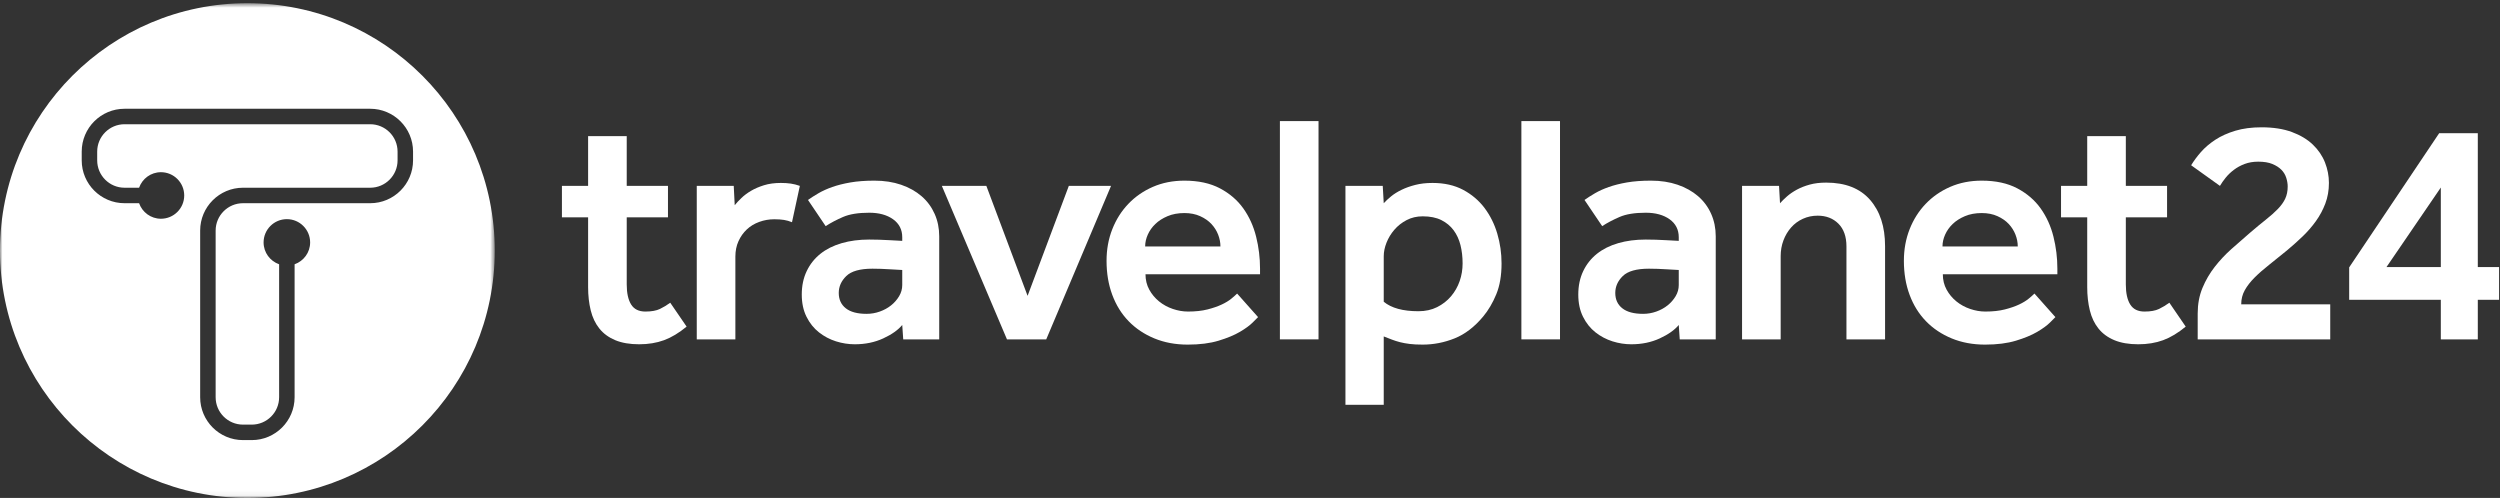 <?xml version="1.0" encoding="UTF-8"?>
<svg width="487px" height="97px" viewBox="0 0 487 97" version="1.1" xmlns="http://www.w3.org/2000/svg" xmlns:xlink="http://www.w3.org/1999/xlink">
    <rect x="0" y="0" width="487" height="97" fill="#333333" stroke="none"/>
    <!-- Generator: Sketch 42 (36781) - http://www.bohemiancoding.com/sketch -->
    <title>TP_PrimaryWhite_RGB</title>
    <desc>Created with Sketch.</desc>
    <defs>
        <polygon id="path-1" points="96.379 96.94 0 96.94 0 48.781 0 0.622 96.379 0.622"></polygon>
    </defs>
    <g id="Page-1" stroke="none" stroke-width="1" fill="none" fill-rule="evenodd">
        <g id="TP_PrimaryWhite_RGB">
            <g id="Group-3">
                <mask id="mask-2" fill="white">
                    <use xlink:href="#path-1"></use>
                </mask>
                <g id="Clip-2"></g>
                <path d="M80.462,31.24 C80.462,35.842 76.719,39.585 72.118,39.585 L47.336,39.585 C44.397,39.585 42.007,41.976 42.007,44.914 L42.007,77.387 C42.007,80.325 44.397,82.716 47.336,82.716 L49.044,82.716 C51.983,82.716 54.373,80.325 54.373,77.387 L54.373,51.482 C52.614,50.858 51.347,49.196 51.347,47.225 C51.347,44.722 53.377,42.69 55.881,42.69 C58.384,42.69 60.415,44.722 60.415,47.225 C60.415,49.196 59.147,50.858 57.388,51.482 L57.388,77.387 C57.388,81.987 53.645,85.731 49.044,85.731 L47.336,85.731 C42.734,85.731 38.992,81.987 38.992,77.387 L38.992,44.914 C38.992,40.313 42.734,36.569 47.336,36.569 L72.118,36.569 C75.056,36.569 77.447,34.179 77.447,31.24 L77.447,29.53 C77.447,26.593 75.056,24.201 72.118,24.201 L24.262,24.201 C21.323,24.201 18.933,26.593 18.933,29.53 L18.933,31.24 C18.933,34.179 21.323,36.569 24.262,36.569 L27.093,36.569 C27.717,34.811 29.378,33.544 31.351,33.544 C33.854,33.544 35.885,35.573 35.885,38.077 C35.885,40.581 33.854,42.611 31.351,42.611 C29.378,42.611 27.717,41.344 27.093,39.585 L24.262,39.585 C19.661,39.585 15.918,35.842 15.918,31.24 L15.918,29.53 C15.918,24.93 19.661,21.187 24.262,21.187 L72.118,21.187 C76.719,21.187 80.462,24.93 80.462,29.53 L80.462,31.24 Z M48.19,0.622 C21.576,0.622 0,22.198 0,48.812 C0,75.426 21.576,97 48.19,97 C74.804,97 96.379,75.426 96.379,48.812 C96.379,22.198 74.804,0.622 48.19,0.622 L48.19,0.622 Z" id="Fill-1" fill="#FFFFFF" mask="url(#mask-2)"></path>
            </g>
            <path d="M114.563,42.331 L109.463,42.331 L109.463,36.212 L114.563,36.212 L114.563,26.521 L122.086,26.521 L122.086,36.212 L130.12,36.212 L130.12,42.331 L122.086,42.331 L122.086,55.399 C122.086,57.1 122.373,58.406 122.947,59.32 C123.521,60.234 124.444,60.69 125.72,60.69 C126.91,60.69 127.855,60.521 128.558,60.181 C129.258,59.842 129.928,59.438 130.564,58.97 L133.752,63.624 C132.265,64.856 130.798,65.738 129.354,66.269 C127.909,66.8 126.294,67.065 124.508,67.065 C122.681,67.065 121.13,66.8 119.855,66.269 C118.581,65.738 117.549,64.983 116.764,64.006 C115.977,63.028 115.414,61.85 115.074,60.468 C114.732,59.087 114.563,57.567 114.563,55.909 L114.563,42.331" id="Fill-4" fill="#FFFFFF"></path>
            <path d="M135.729,36.211 L142.932,36.211 L143.123,39.972 C143.464,39.548 143.899,39.08 144.43,38.569 C144.961,38.06 145.588,37.592 146.311,37.167 C147.033,36.742 147.873,36.38 148.829,36.083 C149.786,35.786 150.88,35.637 152.112,35.637 C152.834,35.637 153.483,35.681 154.057,35.765 C154.63,35.851 155.214,35.998 155.811,36.211 L154.28,43.287 C153.77,43.074 153.249,42.926 152.718,42.84 C152.186,42.755 151.56,42.713 150.837,42.713 C149.817,42.713 148.839,42.883 147.905,43.225 C146.97,43.564 146.161,44.052 145.482,44.689 C144.802,45.327 144.261,46.092 143.857,46.984 C143.452,47.877 143.251,48.876 143.251,49.981 L143.251,66.109 L135.729,66.109 L135.729,36.211" id="Fill-5" fill="#FFFFFF"></path>
            <path d="M175.757,63.306 C174.949,64.283 173.717,65.153 172.06,65.918 C170.401,66.684 168.553,67.065 166.513,67.065 C165.28,67.065 164.059,66.874 162.847,66.493 C161.636,66.109 160.53,65.526 159.532,64.739 C158.533,63.952 157.726,62.944 157.11,61.711 C156.492,60.48 156.185,59.033 156.185,57.376 C156.185,55.677 156.504,54.156 157.143,52.818 C157.779,51.48 158.671,50.354 159.819,49.439 C160.967,48.525 162.347,47.836 163.963,47.367 C165.577,46.899 167.362,46.665 169.317,46.665 C169.913,46.665 170.571,46.677 171.294,46.697 C172.018,46.72 172.717,46.751 173.398,46.793 C174.164,46.836 174.949,46.879 175.757,46.921 L175.757,46.219 C175.757,44.733 175.162,43.564 173.971,42.713 C172.781,41.864 171.23,41.438 169.317,41.438 C167.192,41.438 165.492,41.714 164.217,42.268 C162.942,42.82 161.817,43.414 160.839,44.052 L157.396,38.952 C157.991,38.527 158.671,38.091 159.436,37.646 C160.201,37.199 161.094,36.795 162.114,36.434 C163.134,36.073 164.313,35.775 165.652,35.541 C166.991,35.309 168.553,35.19 170.338,35.19 C172.251,35.19 173.981,35.456 175.533,35.987 C177.084,36.521 178.413,37.262 179.518,38.218 C180.623,39.174 181.472,40.322 182.067,41.661 C182.664,42.999 182.96,44.456 182.96,46.028 L182.96,66.109 L175.948,66.109 L175.757,63.306 Z M175.757,52.594 C174.992,52.552 174.248,52.51 173.526,52.467 C172.93,52.425 172.303,52.394 171.645,52.371 C170.986,52.351 170.423,52.34 169.956,52.34 C167.533,52.34 165.832,52.818 164.855,53.774 C163.877,54.73 163.389,55.824 163.389,57.058 C163.389,58.332 163.845,59.331 164.76,60.053 C165.673,60.777 167.023,61.137 168.809,61.137 C169.701,61.137 170.561,60.989 171.389,60.69 C172.218,60.395 172.951,59.99 173.589,59.481 C174.227,58.969 174.747,58.374 175.151,57.694 C175.554,57.016 175.757,56.292 175.757,55.527 L175.757,52.594 L175.757,52.594 Z" id="Fill-6" fill="#FFFFFF"></path>
            <polyline id="Fill-7" fill="#FFFFFF" points="183.471 36.211 192.141 36.211 200.174 57.63 208.206 36.211 216.43 36.211 203.807 66.109 196.157 66.109 183.471 36.211"></polyline>
            <path d="M245.072,61.774 C244.945,61.902 244.594,62.253 244.019,62.827 C243.447,63.399 242.617,64.006 241.534,64.644 C240.45,65.28 239.069,65.856 237.391,66.364 C235.711,66.874 233.702,67.131 231.366,67.131 C228.984,67.131 226.818,66.726 224.864,65.919 C222.908,65.111 221.239,63.995 219.859,62.571 C218.477,61.148 217.414,59.438 216.671,57.439 C215.927,55.442 215.556,53.232 215.556,50.81 C215.556,48.601 215.927,46.55 216.671,44.658 C217.414,42.768 218.456,41.119 219.795,39.718 C221.135,38.314 222.728,37.21 224.576,36.402 C226.426,35.596 228.475,35.19 230.728,35.19 C233.447,35.19 235.753,35.69 237.644,36.689 C239.536,37.688 241.057,38.995 242.203,40.608 C243.352,42.226 244.18,44.053 244.689,46.093 C245.2,48.133 245.455,50.215 245.455,52.34 L245.455,53.424 L223.143,53.424 C223.143,54.529 223.387,55.527 223.875,56.42 C224.363,57.312 225,58.077 225.787,58.715 C226.573,59.353 227.467,59.842 228.465,60.181 C229.463,60.522 230.452,60.69 231.43,60.69 C232.874,60.69 234.139,60.554 235.223,60.277 C236.307,60.001 237.23,59.682 237.995,59.32 C238.762,58.96 239.389,58.576 239.876,58.173 C240.365,57.77 240.737,57.439 240.992,57.185 L245.072,61.774 Z M237.741,48.006 C237.741,47.239 237.592,46.475 237.295,45.71 C236.997,44.944 236.56,44.255 235.988,43.638 C235.414,43.023 234.682,42.512 233.789,42.108 C232.894,41.704 231.876,41.503 230.728,41.503 C229.495,41.503 228.4,41.704 227.445,42.108 C226.489,42.512 225.691,43.023 225.055,43.638 C224.417,44.255 223.928,44.944 223.588,45.71 C223.247,46.475 223.078,47.239 223.078,48.006 L237.741,48.006 L237.741,48.006 Z" id="Fill-8" fill="#FFFFFF"></path>
            <polygon id="Fill-9" fill="#FFFFFF" points="249.325 66.109 256.848 66.109 256.848 23.588 249.325 23.588"></polygon>
            <path d="M262.093,36.211 L269.359,36.211 L269.552,39.589 C269.934,39.164 270.412,38.719 270.986,38.25 C271.559,37.783 272.238,37.358 273.025,36.976 C273.813,36.593 274.704,36.274 275.703,36.02 C276.702,35.765 277.816,35.637 279.05,35.637 C281.346,35.637 283.332,36.083 285.012,36.976 C286.689,37.868 288.081,39.047 289.188,40.515 C290.291,41.981 291.12,43.649 291.673,45.519 C292.225,47.39 292.502,49.322 292.502,51.319 C292.502,53.658 292.161,55.655 291.48,57.313 C290.801,58.969 289.952,60.415 288.932,61.647 C287.23,63.688 285.372,65.111 283.353,65.918 C281.334,66.726 279.264,67.13 277.137,67.13 C276.16,67.13 275.32,67.087 274.62,67.002 C273.918,66.916 273.281,66.8 272.707,66.652 C272.134,66.502 271.602,66.333 271.113,66.142 C270.625,65.95 270.103,65.749 269.552,65.536 L269.552,78.859 L262.093,78.859 L262.093,36.211 Z M269.552,58.778 C271.039,60.011 273.291,60.627 276.309,60.627 C277.669,60.627 278.881,60.362 279.943,59.83 C281.005,59.299 281.909,58.599 282.652,57.728 C283.395,56.856 283.959,55.867 284.342,54.762 C284.725,53.658 284.915,52.51 284.915,51.319 C284.915,50.044 284.777,48.856 284.501,47.749 C284.225,46.646 283.777,45.677 283.162,44.85 C282.546,44.021 281.749,43.361 280.771,42.872 C279.794,42.384 278.582,42.14 277.137,42.14 C275.99,42.14 274.949,42.384 274.016,42.872 C273.078,43.361 272.281,43.988 271.624,44.753 C270.964,45.519 270.454,46.358 270.093,47.272 C269.73,48.187 269.552,49.067 269.552,49.917 L269.552,58.778 L269.552,58.778 Z" id="Fill-10" fill="#FFFFFF"></path>
            <polygon id="Fill-11" fill="#FFFFFF" points="296.366 66.109 303.889 66.109 303.889 23.588 296.366 23.588"></polygon>
            <path d="M327.022,63.306 C326.215,64.283 324.982,65.153 323.325,65.918 C321.668,66.684 319.819,67.065 317.778,67.065 C316.545,67.065 315.324,66.874 314.112,66.493 C312.901,66.109 311.797,65.526 310.797,64.739 C309.799,63.952 308.991,62.944 308.375,61.711 C307.758,60.48 307.45,59.033 307.45,57.376 C307.45,55.677 307.77,54.156 308.407,52.818 C309.045,51.48 309.938,50.354 311.084,49.439 C312.232,48.525 313.613,47.836 315.228,47.367 C316.844,46.899 318.629,46.665 320.584,46.665 C321.178,46.665 321.836,46.677 322.559,46.697 C323.282,46.72 323.983,46.751 324.663,46.793 C325.428,46.836 326.215,46.879 327.022,46.921 L327.022,46.219 C327.022,44.733 326.426,43.564 325.237,42.713 C324.047,41.864 322.496,41.438 320.584,41.438 C318.457,41.438 316.758,41.714 315.483,42.268 C314.209,42.82 313.082,43.414 312.105,44.052 L308.662,38.952 C309.256,38.527 309.938,38.091 310.702,37.646 C311.467,37.199 312.359,36.795 313.381,36.434 C314.4,36.073 315.578,35.775 316.918,35.541 C318.256,35.309 319.819,35.19 321.603,35.19 C323.516,35.19 325.247,35.456 326.799,35.987 C328.35,36.521 329.678,37.262 330.783,38.218 C331.889,39.174 332.738,40.322 333.334,41.661 C333.928,42.999 334.225,44.456 334.225,46.028 L334.225,66.109 L327.213,66.109 L327.022,63.306 Z M327.022,52.594 C326.258,52.552 325.514,52.51 324.791,52.467 C324.195,52.425 323.569,52.394 322.91,52.371 C322.252,52.351 321.688,52.34 321.221,52.34 C318.799,52.34 317.098,52.818 316.121,53.774 C315.143,54.73 314.655,55.824 314.655,57.058 C314.655,58.332 315.11,59.331 316.025,60.053 C316.938,60.777 318.288,61.137 320.073,61.137 C320.967,61.137 321.826,60.989 322.655,60.69 C323.484,60.395 324.217,59.99 324.855,59.481 C325.492,58.969 326.012,58.374 326.416,57.694 C326.819,57.016 327.022,56.292 327.022,55.527 L327.022,52.594 L327.022,52.594 Z" id="Fill-12" fill="#FFFFFF"></path>
            <path d="M339.352,36.211 L346.556,36.211 L346.746,39.589 C347.129,39.164 347.586,38.719 348.117,38.25 C348.647,37.783 349.285,37.349 350.029,36.943 C350.772,36.54 351.613,36.211 352.547,35.955 C353.482,35.7 354.545,35.573 355.734,35.573 C359.476,35.573 362.322,36.689 364.278,38.92 C366.232,41.152 367.211,44.158 367.211,47.94 L367.211,66.109 L359.688,66.109 L359.688,48.005 C359.688,46.092 359.166,44.616 358.125,43.574 C357.084,42.533 355.734,42.012 354.078,42.012 C353.058,42.012 352.102,42.214 351.209,42.618 C350.316,43.023 349.552,43.585 348.914,44.308 C348.276,45.03 347.776,45.868 347.416,46.824 C347.054,47.781 346.875,48.813 346.875,49.917 L346.875,66.109 L339.352,66.109 L339.352,36.211" id="Fill-13" fill="#FFFFFF"></path>
            <path d="M400.392,61.774 C400.265,61.902 399.914,62.253 399.341,62.827 C398.767,63.399 397.938,64.006 396.853,64.644 C395.77,65.28 394.389,65.856 392.71,66.364 C391.031,66.874 389.023,67.131 386.685,67.131 C384.305,67.131 382.139,66.726 380.184,65.919 C378.228,65.111 376.56,63.995 375.18,62.571 C373.798,61.148 372.734,59.438 371.991,57.439 C371.248,55.442 370.876,53.232 370.876,50.81 C370.876,48.601 371.248,46.55 371.991,44.658 C372.734,42.768 373.775,41.119 375.116,39.718 C376.454,38.314 378.048,37.21 379.896,36.402 C381.745,35.596 383.795,35.19 386.048,35.19 C388.768,35.19 391.074,35.69 392.966,36.689 C394.855,37.688 396.376,38.995 397.523,40.608 C398.671,42.226 399.501,44.053 400.01,46.093 C400.52,48.133 400.776,50.215 400.776,52.34 L400.776,53.424 L378.463,53.424 C378.463,54.529 378.707,55.527 379.195,56.42 C379.684,57.312 380.32,58.077 381.107,58.715 C381.895,59.353 382.786,59.842 383.785,60.181 C384.783,60.522 385.771,60.69 386.75,60.69 C388.195,60.69 389.46,60.554 390.543,60.277 C391.626,60.001 392.551,59.682 393.316,59.32 C394.082,58.96 394.708,58.576 395.197,58.173 C395.685,57.77 396.057,57.439 396.313,57.185 L400.392,61.774 Z M393.06,48.006 C393.06,47.239 392.911,46.475 392.615,45.71 C392.316,44.944 391.882,44.255 391.309,43.638 C390.734,43.023 390.001,42.512 389.109,42.108 C388.216,41.704 387.195,41.503 386.048,41.503 C384.814,41.503 383.723,41.704 382.766,42.108 C381.81,42.512 381.014,43.023 380.375,43.638 C379.738,44.255 379.248,44.944 378.909,45.71 C378.566,46.475 378.398,47.239 378.398,48.006 L393.06,48.006 L393.06,48.006 Z" id="Fill-14" fill="#FFFFFF"></path>
            <path d="M406.59,42.331 L401.489,42.331 L401.489,36.212 L406.59,36.212 L406.59,26.521 L414.111,26.521 L414.111,36.212 L422.144,36.212 L422.144,42.331 L414.111,42.331 L414.111,55.399 C414.111,57.1 414.398,58.406 414.972,59.32 C415.546,60.234 416.471,60.69 417.745,60.69 C418.935,60.69 419.881,60.521 420.582,60.181 C421.283,59.842 421.952,59.438 422.591,58.97 L425.777,63.624 C424.29,64.856 422.823,65.738 421.379,66.269 C419.934,66.8 418.318,67.065 416.533,67.065 C414.706,67.065 413.155,66.8 411.881,66.269 C410.605,65.738 409.574,64.983 408.788,64.006 C408.001,63.028 407.438,61.85 407.1,60.468 C406.759,59.087 406.59,57.567 406.59,55.909 L406.59,42.331" id="Fill-15" fill="#FFFFFF"></path>
            <path d="M428.11,61.074 C428.11,59.246 428.418,57.589 429.035,56.101 C429.651,54.614 430.448,53.243 431.425,51.99 C432.402,50.736 433.486,49.577 434.677,48.515 C435.866,47.452 437.058,46.411 438.247,45.39 C439.436,44.371 440.488,43.5 441.402,42.777 C442.316,42.055 443.091,41.364 443.729,40.705 C444.366,40.046 444.844,39.377 445.163,38.696 C445.482,38.017 445.642,37.231 445.642,36.338 C445.642,35.786 445.546,35.213 445.355,34.617 C445.163,34.022 444.844,33.502 444.399,33.055 C443.952,32.609 443.368,32.237 442.646,31.939 C441.923,31.642 441.009,31.493 439.904,31.493 C438.926,31.493 438.044,31.642 437.258,31.939 C436.471,32.237 435.77,32.62 435.155,33.087 C434.538,33.555 434.007,34.064 433.561,34.617 C433.115,35.17 432.742,35.701 432.446,36.211 L426.835,32.194 C427.345,31.345 427.983,30.484 428.747,29.612 C429.514,28.742 430.448,27.945 431.553,27.221 C432.657,26.499 433.954,25.915 435.441,25.468 C436.93,25.022 438.629,24.799 440.541,24.799 C442.837,24.799 444.813,25.107 446.471,25.724 C448.128,26.34 449.488,27.158 450.551,28.178 C451.612,29.199 452.399,30.356 452.91,31.652 C453.419,32.949 453.674,34.277 453.674,35.637 C453.674,37.083 453.44,38.421 452.974,39.653 C452.505,40.886 451.89,42.033 451.124,43.096 C450.36,44.158 449.488,45.158 448.51,46.093 C447.532,47.027 446.535,47.92 445.515,48.77 C444.281,49.79 443.124,50.724 442.04,51.574 C440.956,52.425 440.01,53.255 439.203,54.061 C438.395,54.868 437.757,55.687 437.291,56.515 C436.823,57.344 436.589,58.268 436.589,59.288 L453.93,59.288 L453.93,66.109 L428.11,66.109 L428.11,61.074" id="Fill-16" fill="#FFFFFF"></path>
            <path d="M475.152,25.946 L457.62,52.084 L457.62,58.396 L475.472,58.396 L475.472,66.109 L482.676,66.109 L482.676,58.396 L486.819,58.396 L486.819,52.021 L482.676,52.021 L482.676,25.946 L475.152,25.946 Z M475.472,36.53 L475.472,52.021 L464.889,52.021 L475.472,36.53 L475.472,36.53 Z" id="Fill-17" fill="#FFFFFF"></path>
        </g>
    </g>
</svg>